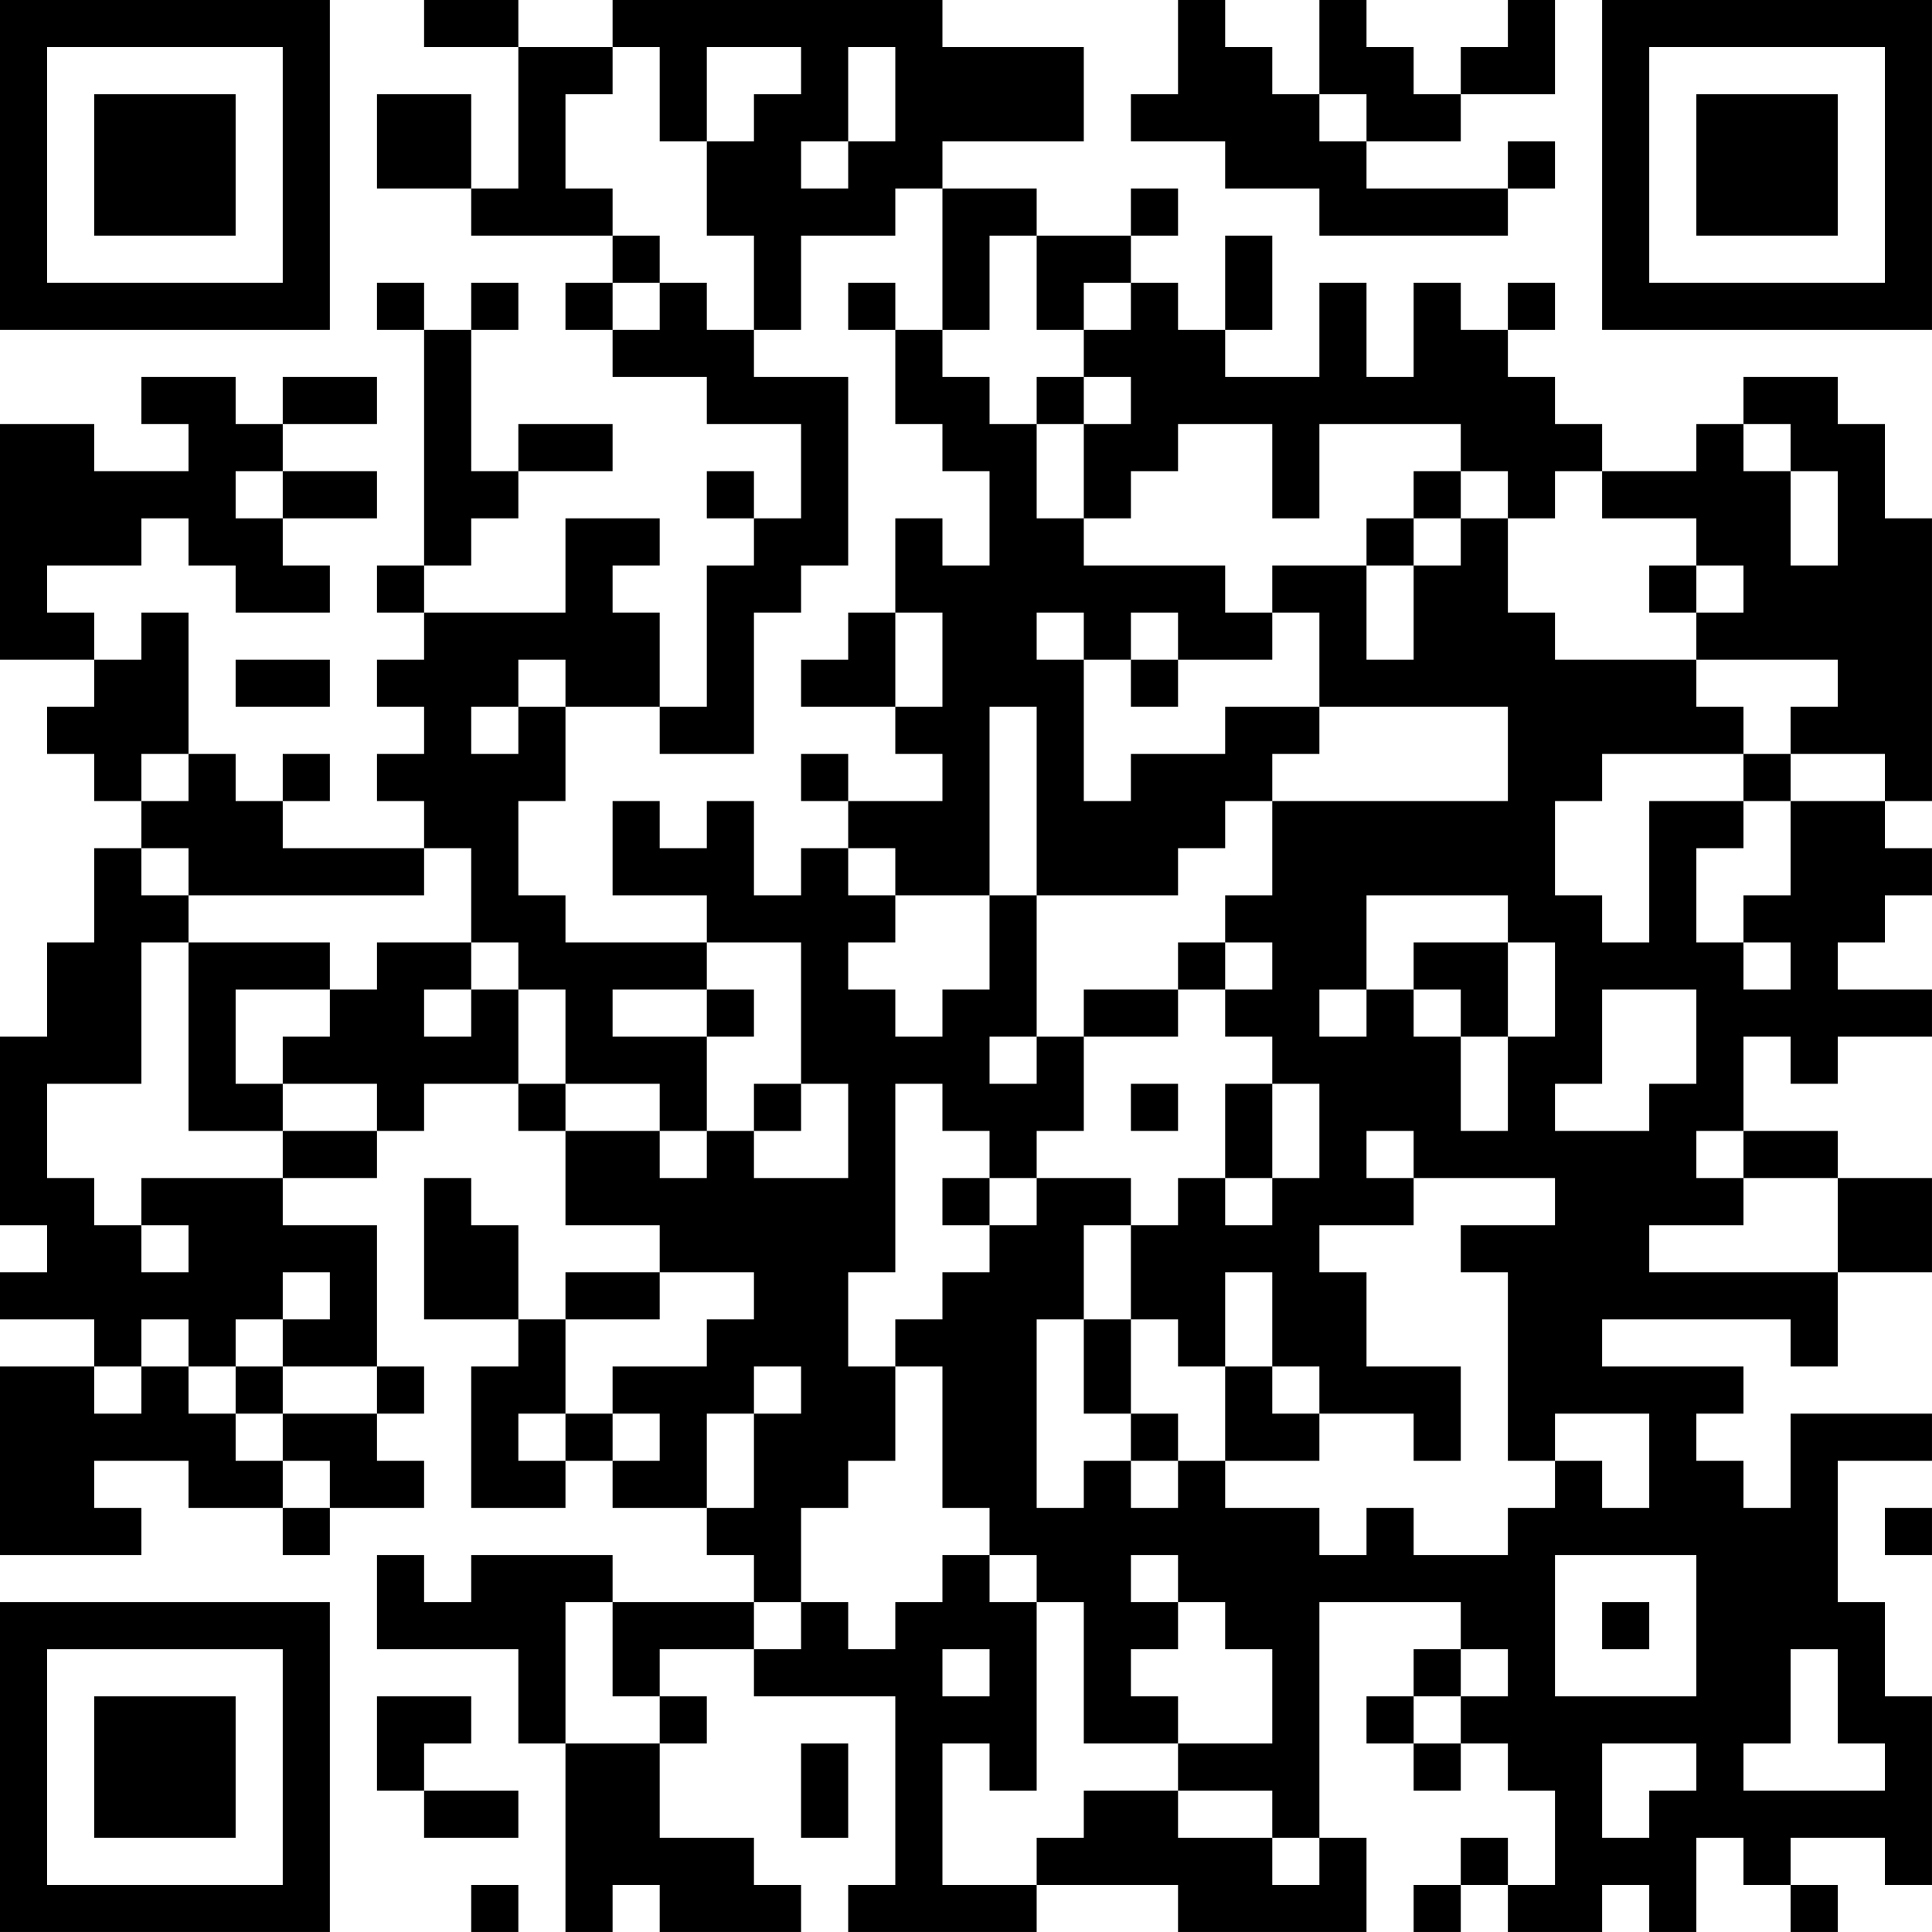 <?xml version="1.0" encoding="UTF-8"?>
<svg xmlns="http://www.w3.org/2000/svg" version="1.1" width="200" height="200" viewBox="0 0 200 200"><rect x="0" y="0" width="200" height="200" fill="#ffffff"/><g transform="scale(4.878)"><g transform="translate(0,0)"><path fill-rule="evenodd" d="M9 0L9 1L11 1L11 4L10 4L10 2L8 2L8 4L10 4L10 5L13 5L13 6L12 6L12 7L13 7L13 8L15 8L15 9L17 9L17 11L16 11L16 10L15 10L15 11L16 11L16 12L15 12L15 15L14 15L14 13L13 13L13 12L14 12L14 11L12 11L12 13L9 13L9 12L10 12L10 11L11 11L11 10L13 10L13 9L11 9L11 10L10 10L10 7L11 7L11 6L10 6L10 7L9 7L9 6L8 6L8 7L9 7L9 12L8 12L8 13L9 13L9 14L8 14L8 15L9 15L9 16L8 16L8 17L9 17L9 18L6 18L6 17L7 17L7 16L6 16L6 17L5 17L5 16L4 16L4 13L3 13L3 14L2 14L2 13L1 13L1 12L3 12L3 11L4 11L4 12L5 12L5 13L7 13L7 12L6 12L6 11L8 11L8 10L6 10L6 9L8 9L8 8L6 8L6 9L5 9L5 8L3 8L3 9L4 9L4 10L2 10L2 9L0 9L0 14L2 14L2 15L1 15L1 16L2 16L2 17L3 17L3 18L2 18L2 20L1 20L1 22L0 22L0 26L1 26L1 27L0 27L0 28L2 28L2 29L0 29L0 33L3 33L3 32L2 32L2 31L4 31L4 32L6 32L6 33L7 33L7 32L9 32L9 31L8 31L8 30L9 30L9 29L8 29L8 26L6 26L6 25L8 25L8 24L9 24L9 23L11 23L11 24L12 24L12 26L14 26L14 27L12 27L12 28L11 28L11 26L10 26L10 25L9 25L9 28L11 28L11 29L10 29L10 32L12 32L12 31L13 31L13 32L15 32L15 33L16 33L16 34L13 34L13 33L10 33L10 34L9 34L9 33L8 33L8 35L11 35L11 37L12 37L12 41L13 41L13 40L14 40L14 41L17 41L17 40L16 40L16 39L14 39L14 37L15 37L15 36L14 36L14 35L16 35L16 36L19 36L19 40L18 40L18 41L22 41L22 40L25 40L25 41L29 41L29 39L28 39L28 34L31 34L31 35L30 35L30 36L29 36L29 37L30 37L30 38L31 38L31 37L32 37L32 38L33 38L33 40L32 40L32 39L31 39L31 40L30 40L30 41L31 41L31 40L32 40L32 41L34 41L34 40L35 40L35 41L36 41L36 39L37 39L37 40L38 40L38 41L39 41L39 40L38 40L38 39L40 39L40 40L41 40L41 36L40 36L40 34L39 34L39 31L41 31L41 30L38 30L38 32L37 32L37 31L36 31L36 30L37 30L37 29L34 29L34 28L38 28L38 29L39 29L39 27L41 27L41 25L39 25L39 24L37 24L37 22L38 22L38 23L39 23L39 22L41 22L41 21L39 21L39 20L40 20L40 19L41 19L41 18L40 18L40 17L41 17L41 11L40 11L40 9L39 9L39 8L37 8L37 9L36 9L36 10L34 10L34 9L33 9L33 8L32 8L32 7L33 7L33 6L32 6L32 7L31 7L31 6L30 6L30 8L29 8L29 6L28 6L28 8L26 8L26 7L27 7L27 5L26 5L26 7L25 7L25 6L24 6L24 5L25 5L25 4L24 4L24 5L22 5L22 4L20 4L20 3L23 3L23 1L20 1L20 0L13 0L13 1L11 1L11 0ZM25 0L25 2L24 2L24 3L26 3L26 4L28 4L28 5L32 5L32 4L33 4L33 3L32 3L32 4L29 4L29 3L31 3L31 2L33 2L33 0L32 0L32 1L31 1L31 2L30 2L30 1L29 1L29 0L28 0L28 2L27 2L27 1L26 1L26 0ZM13 1L13 2L12 2L12 4L13 4L13 5L14 5L14 6L13 6L13 7L14 7L14 6L15 6L15 7L16 7L16 8L18 8L18 12L17 12L17 13L16 13L16 16L14 16L14 15L12 15L12 14L11 14L11 15L10 15L10 16L11 16L11 15L12 15L12 17L11 17L11 19L12 19L12 20L15 20L15 21L13 21L13 22L15 22L15 24L14 24L14 23L12 23L12 21L11 21L11 20L10 20L10 18L9 18L9 19L4 19L4 18L3 18L3 19L4 19L4 20L3 20L3 23L1 23L1 25L2 25L2 26L3 26L3 27L4 27L4 26L3 26L3 25L6 25L6 24L8 24L8 23L6 23L6 22L7 22L7 21L8 21L8 20L10 20L10 21L9 21L9 22L10 22L10 21L11 21L11 23L12 23L12 24L14 24L14 25L15 25L15 24L16 24L16 25L18 25L18 23L17 23L17 20L15 20L15 19L13 19L13 17L14 17L14 18L15 18L15 17L16 17L16 19L17 19L17 18L18 18L18 19L19 19L19 20L18 20L18 21L19 21L19 22L20 22L20 21L21 21L21 19L22 19L22 22L21 22L21 23L22 23L22 22L23 22L23 24L22 24L22 25L21 25L21 24L20 24L20 23L19 23L19 27L18 27L18 29L19 29L19 31L18 31L18 32L17 32L17 34L16 34L16 35L17 35L17 34L18 34L18 35L19 35L19 34L20 34L20 33L21 33L21 34L22 34L22 38L21 38L21 37L20 37L20 40L22 40L22 39L23 39L23 38L25 38L25 39L27 39L27 40L28 40L28 39L27 39L27 38L25 38L25 37L27 37L27 35L26 35L26 34L25 34L25 33L24 33L24 34L25 34L25 35L24 35L24 36L25 36L25 37L23 37L23 34L22 34L22 33L21 33L21 32L20 32L20 29L19 29L19 28L20 28L20 27L21 27L21 26L22 26L22 25L24 25L24 26L23 26L23 28L22 28L22 32L23 32L23 31L24 31L24 32L25 32L25 31L26 31L26 32L28 32L28 33L29 33L29 32L30 32L30 33L32 33L32 32L33 32L33 31L34 31L34 32L35 32L35 30L33 30L33 31L32 31L32 27L31 27L31 26L33 26L33 25L30 25L30 24L29 24L29 25L30 25L30 26L28 26L28 27L29 27L29 29L31 29L31 31L30 31L30 30L28 30L28 29L27 29L27 27L26 27L26 29L25 29L25 28L24 28L24 26L25 26L25 25L26 25L26 26L27 26L27 25L28 25L28 23L27 23L27 22L26 22L26 21L27 21L27 20L26 20L26 19L27 19L27 17L32 17L32 15L28 15L28 13L27 13L27 12L29 12L29 14L30 14L30 12L31 12L31 11L32 11L32 13L33 13L33 14L36 14L36 15L37 15L37 16L34 16L34 17L33 17L33 19L34 19L34 20L35 20L35 17L37 17L37 18L36 18L36 20L37 20L37 21L38 21L38 20L37 20L37 19L38 19L38 17L40 17L40 16L38 16L38 15L39 15L39 14L36 14L36 13L37 13L37 12L36 12L36 11L34 11L34 10L33 10L33 11L32 11L32 10L31 10L31 9L28 9L28 11L27 11L27 9L25 9L25 10L24 10L24 11L23 11L23 9L24 9L24 8L23 8L23 7L24 7L24 6L23 6L23 7L22 7L22 5L21 5L21 7L20 7L20 4L19 4L19 5L17 5L17 7L16 7L16 5L15 5L15 3L16 3L16 2L17 2L17 1L15 1L15 3L14 3L14 1ZM18 1L18 3L17 3L17 4L18 4L18 3L19 3L19 1ZM28 2L28 3L29 3L29 2ZM18 6L18 7L19 7L19 9L20 9L20 10L21 10L21 12L20 12L20 11L19 11L19 13L18 13L18 14L17 14L17 15L19 15L19 16L20 16L20 17L18 17L18 16L17 16L17 17L18 17L18 18L19 18L19 19L21 19L21 15L22 15L22 19L25 19L25 18L26 18L26 17L27 17L27 16L28 16L28 15L26 15L26 16L24 16L24 17L23 17L23 14L24 14L24 15L25 15L25 14L27 14L27 13L26 13L26 12L23 12L23 11L22 11L22 9L23 9L23 8L22 8L22 9L21 9L21 8L20 8L20 7L19 7L19 6ZM37 9L37 10L38 10L38 12L39 12L39 10L38 10L38 9ZM5 10L5 11L6 11L6 10ZM30 10L30 11L29 11L29 12L30 12L30 11L31 11L31 10ZM35 12L35 13L36 13L36 12ZM19 13L19 15L20 15L20 13ZM22 13L22 14L23 14L23 13ZM24 13L24 14L25 14L25 13ZM5 14L5 15L7 15L7 14ZM3 16L3 17L4 17L4 16ZM37 16L37 17L38 17L38 16ZM29 19L29 21L28 21L28 22L29 22L29 21L30 21L30 22L31 22L31 24L32 24L32 22L33 22L33 20L32 20L32 19ZM4 20L4 24L6 24L6 23L5 23L5 21L7 21L7 20ZM25 20L25 21L23 21L23 22L25 22L25 21L26 21L26 20ZM30 20L30 21L31 21L31 22L32 22L32 20ZM15 21L15 22L16 22L16 21ZM34 21L34 23L33 23L33 24L35 24L35 23L36 23L36 21ZM16 23L16 24L17 24L17 23ZM24 23L24 24L25 24L25 23ZM26 23L26 25L27 25L27 23ZM36 24L36 25L37 25L37 26L35 26L35 27L39 27L39 25L37 25L37 24ZM20 25L20 26L21 26L21 25ZM6 27L6 28L5 28L5 29L4 29L4 28L3 28L3 29L2 29L2 30L3 30L3 29L4 29L4 30L5 30L5 31L6 31L6 32L7 32L7 31L6 31L6 30L8 30L8 29L6 29L6 28L7 28L7 27ZM14 27L14 28L12 28L12 30L11 30L11 31L12 31L12 30L13 30L13 31L14 31L14 30L13 30L13 29L15 29L15 28L16 28L16 27ZM23 28L23 30L24 30L24 31L25 31L25 30L24 30L24 28ZM5 29L5 30L6 30L6 29ZM16 29L16 30L15 30L15 32L16 32L16 30L17 30L17 29ZM26 29L26 31L28 31L28 30L27 30L27 29ZM40 32L40 33L41 33L41 32ZM33 33L33 36L36 36L36 33ZM12 34L12 37L14 37L14 36L13 36L13 34ZM34 34L34 35L35 35L35 34ZM20 35L20 36L21 36L21 35ZM31 35L31 36L30 36L30 37L31 37L31 36L32 36L32 35ZM38 35L38 37L37 37L37 38L40 38L40 37L39 37L39 35ZM8 36L8 38L9 38L9 39L11 39L11 38L9 38L9 37L10 37L10 36ZM17 37L17 39L18 39L18 37ZM34 37L34 39L35 39L35 38L36 38L36 37ZM10 40L10 41L11 41L11 40ZM0 0L0 7L7 7L7 0ZM1 1L1 6L6 6L6 1ZM2 2L2 5L5 5L5 2ZM34 0L34 7L41 7L41 0ZM35 1L35 6L40 6L40 1ZM36 2L36 5L39 5L39 2ZM0 34L0 41L7 41L7 34ZM1 35L1 40L6 40L6 35ZM2 36L2 39L5 39L5 36Z" fill="#000000"/></g></g></svg>
